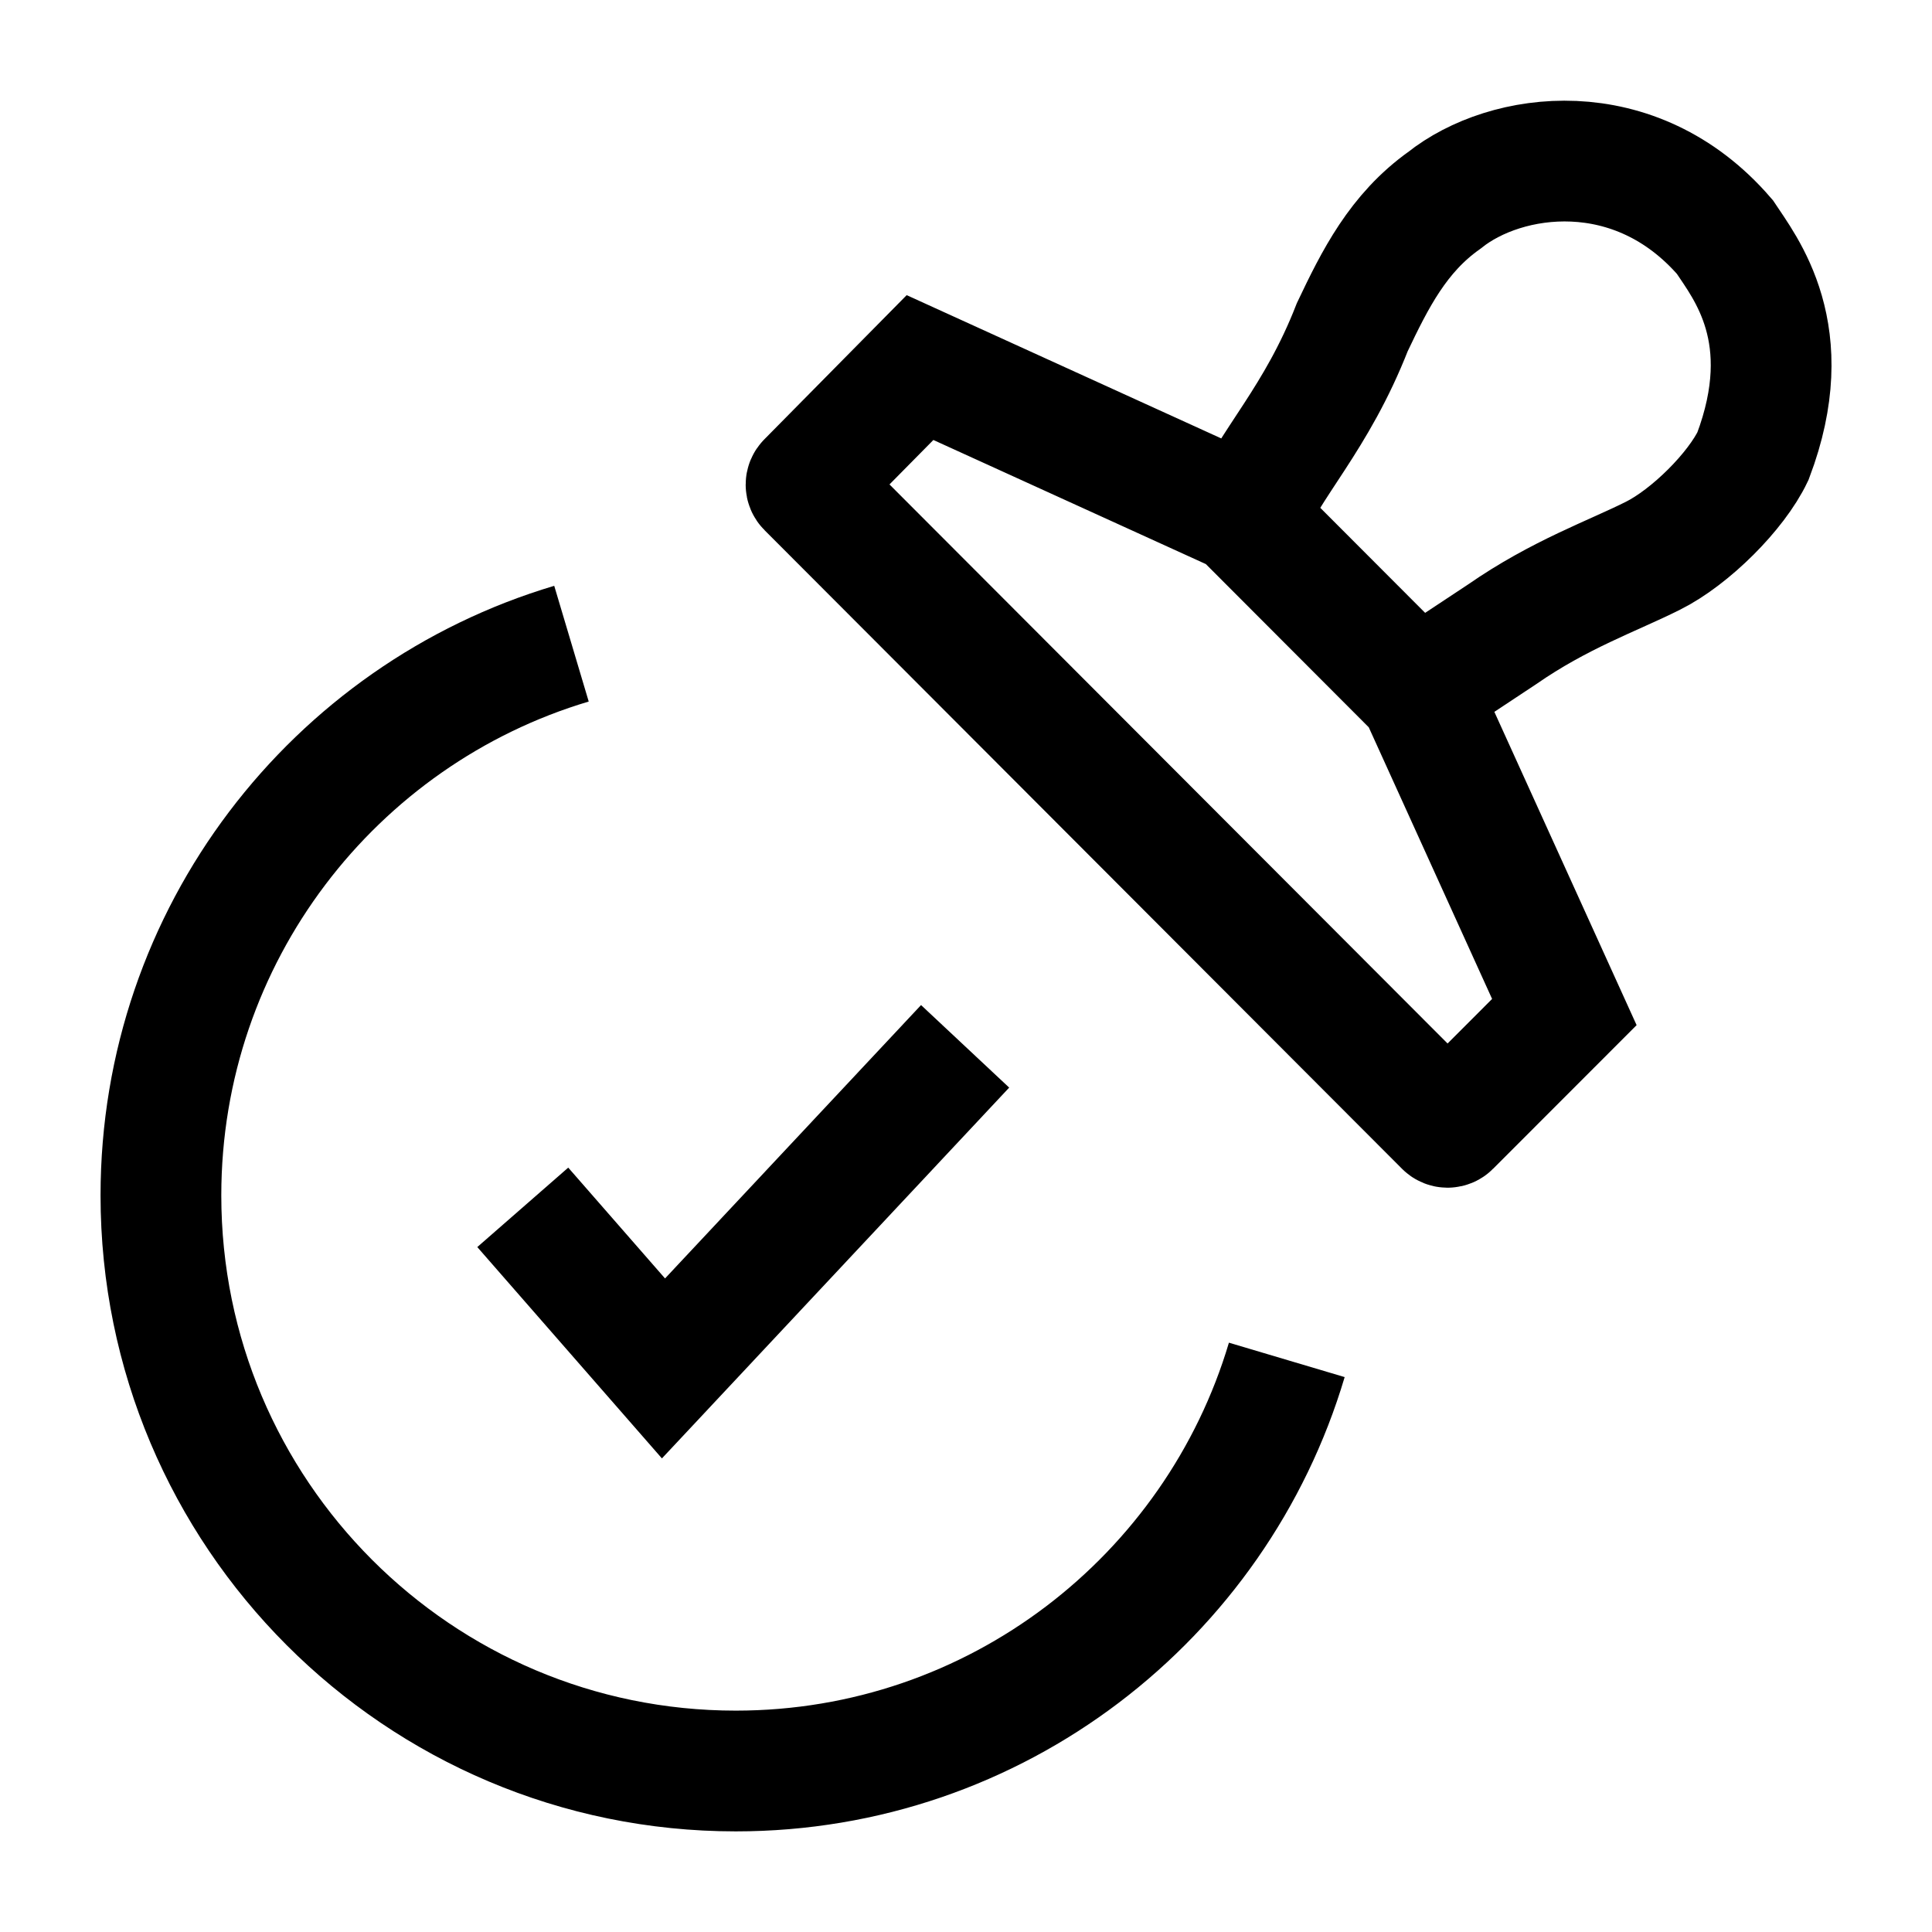 <svg width="24" height="24" viewBox="0 0 24 24" fill="none" xmlns="http://www.w3.org/2000/svg">
    <path d="M15.985 16.893C15.107 19.846 12.374 22 9.14 22C5.196 22 1.999 18.798 1.999 14.85C1.999 11.611 4.15 8.875 7.099 7.996" stroke="currentColor" stroke-width="1.5"/>
    <path d="M6.494 14.998L8.242 16.999L11.989 12.998" stroke="currentColor" stroke-width="1.5"/>
    <path d="M17.606 8.577L18.658 7.881C19.373 7.384 20.036 7.154 20.535 6.903C21 6.67 21.568 6.103 21.776 5.666C22.35 4.149 21.678 3.326 21.426 2.943C20.311 1.652 18.704 1.88 17.943 2.488C17.367 2.897 17.082 3.468 16.799 4.063C16.351 5.211 15.768 5.754 15.48 6.447M11.429 4.566L10.028 5.985C10.008 6.005 10.008 6.036 10.028 6.056L17.947 13.989C17.966 14.009 17.998 14.009 18.017 13.989L19.433 12.572L17.63 8.601L15.414 6.381L11.429 4.566Z" stroke="currentColor" stroke-width="1.5"/>
</svg>
